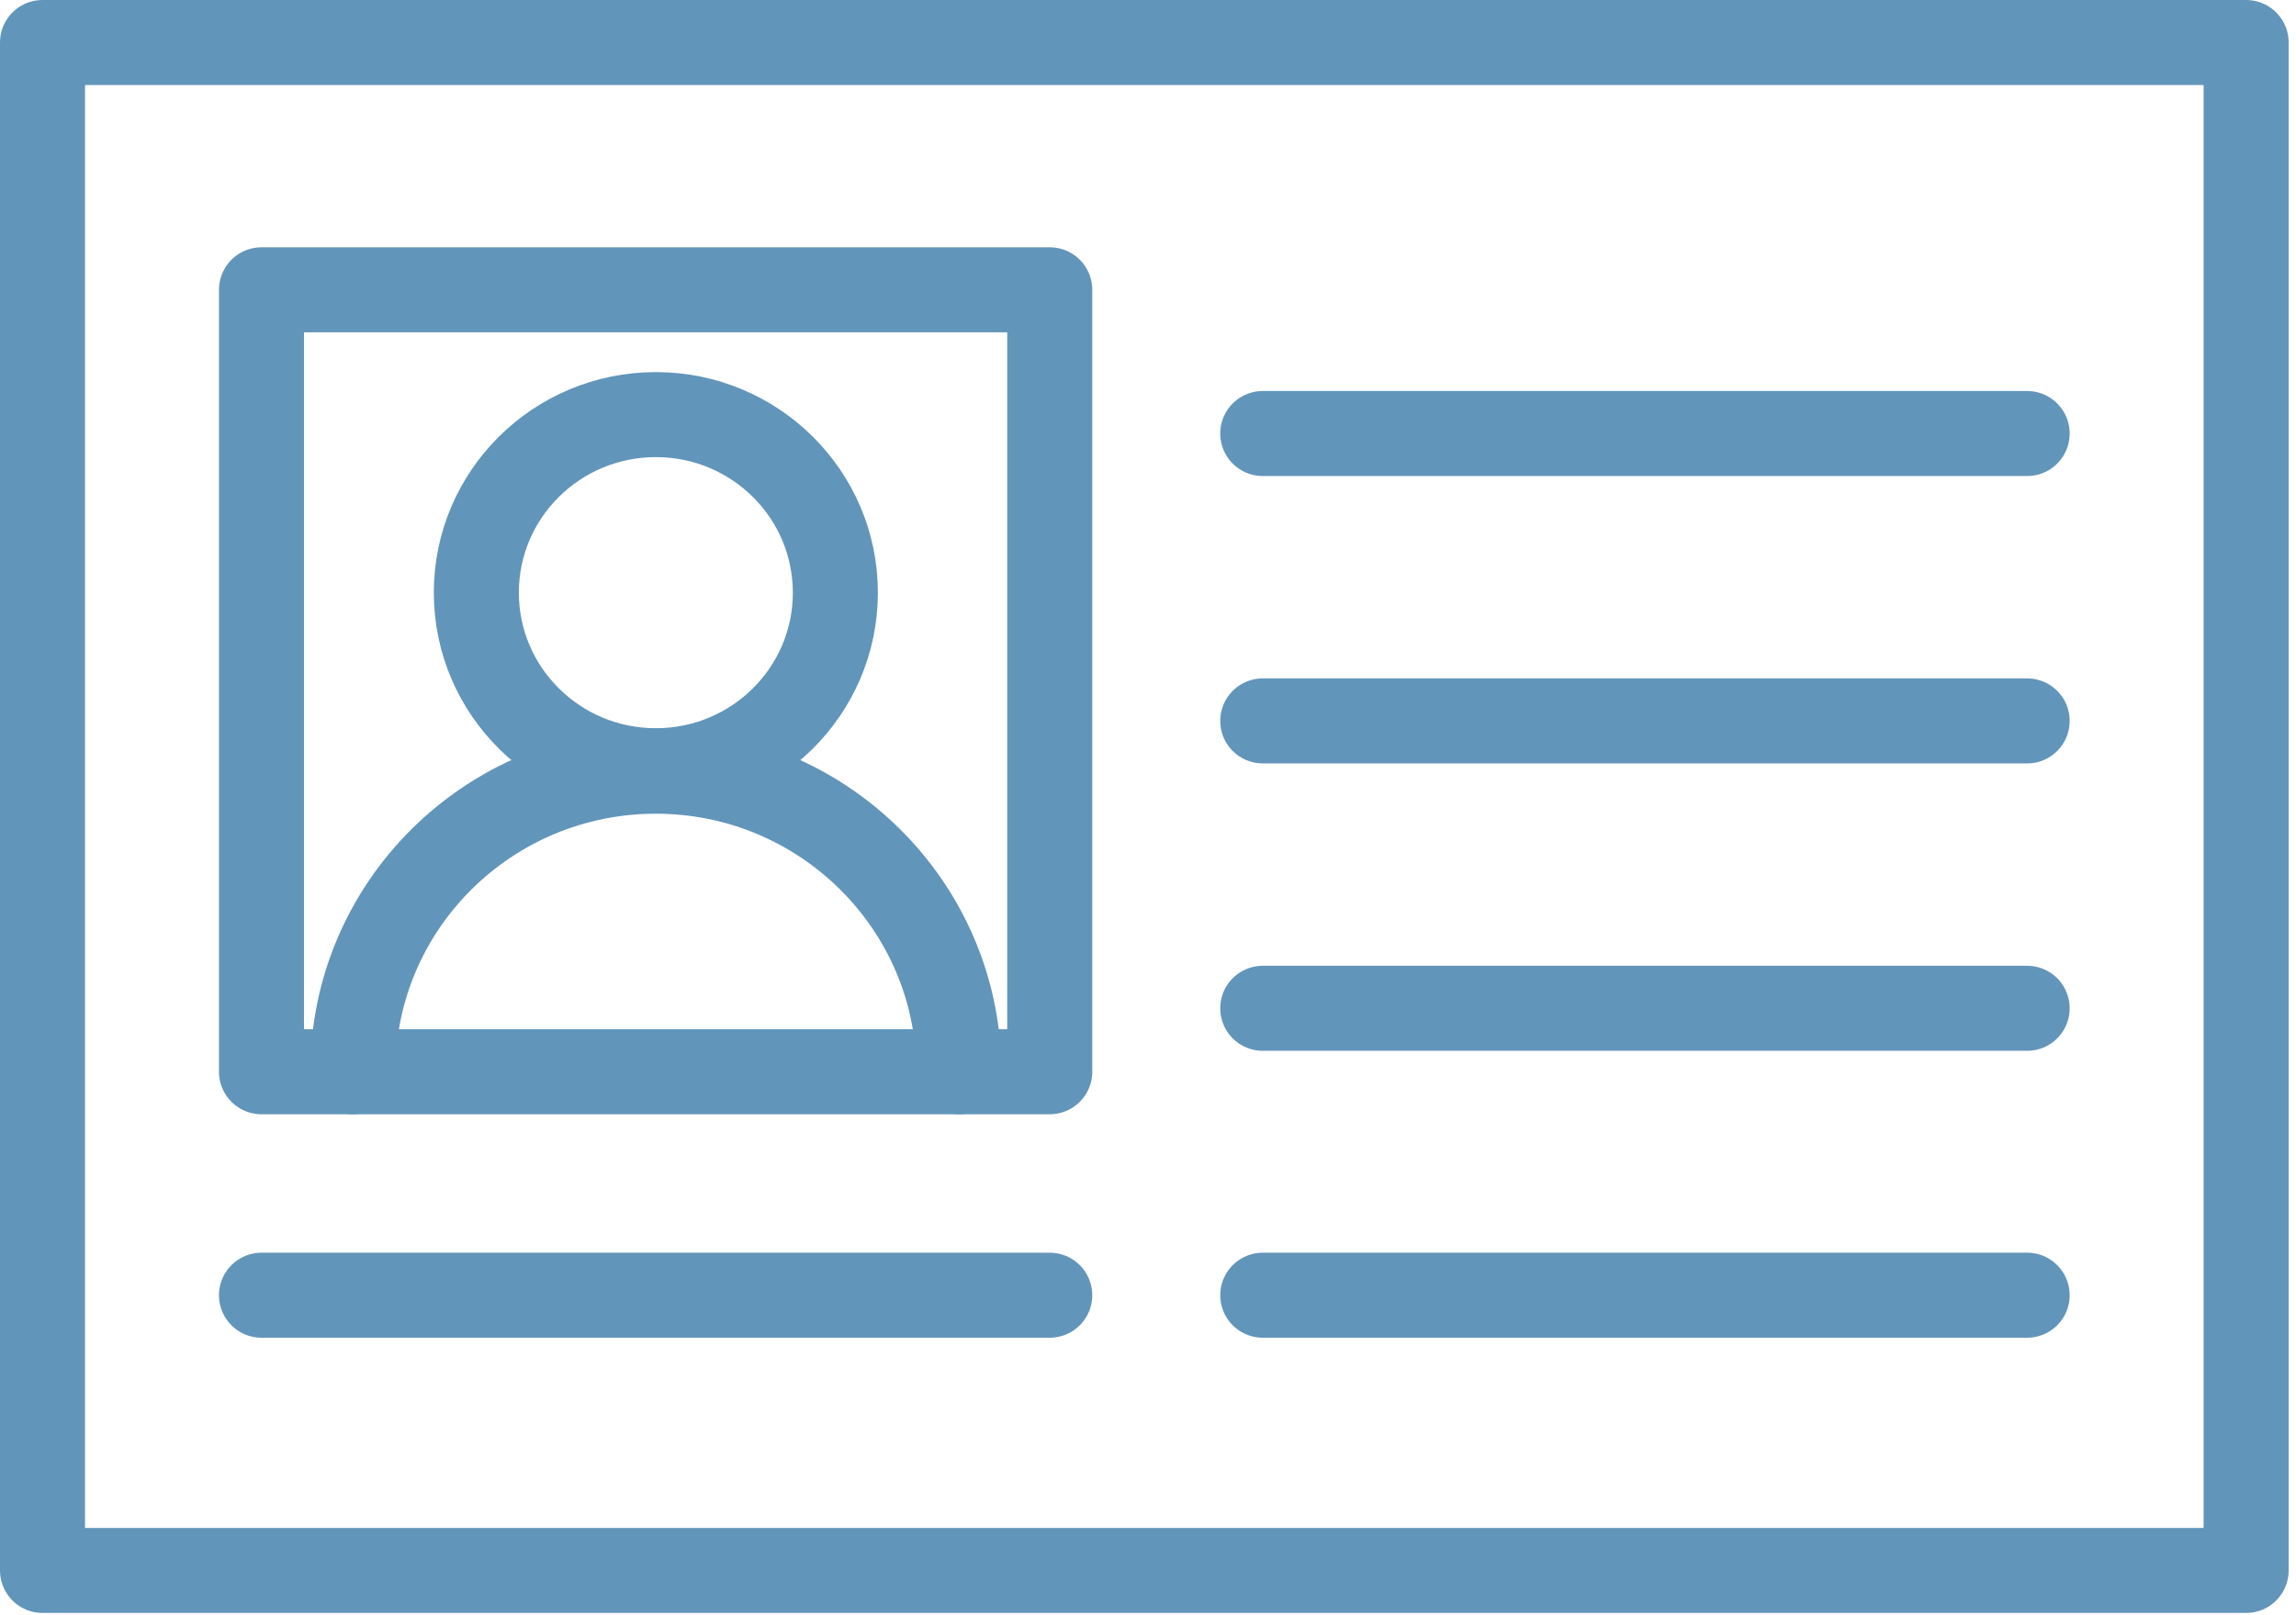 
<svg width="54px" height="38px" viewBox="0 0 54 38" version="1.1" xmlns="http://www.w3.org/2000/svg" xmlns:xlink="http://www.w3.org/1999/xlink">
    <g id="Desktop" stroke="none" stroke-width="1" fill="none" fill-rule="evenodd" stroke-linecap="round" stroke-linejoin="round">
        <g id="My-Time-Tour---3" transform="translate(-232, -461)" stroke="#6295BA" stroke-width="2">
            <g id="Photo-ID" transform="translate(97, 437)">
                <g id="photo-id" transform="translate(37, 25)">
                    <g id="Group-14" transform="translate(99, 0)">
                        <polyline id="Stroke-1" points="13.626 1.07142857e-05 51.827 1.07142857e-05 51.827 35.946 -2.15946844e-05 35.946 -2.15946844e-05 1.07142857e-05 14.9 1.07142857e-05"></polyline>
                        <polygon id="Stroke-3" points="5.15 24.214 23.689 24.214 23.689 5.818 5.15 5.818"></polygon>
                        <path d="M28.699,9.199 L46.677,9.199" id="Stroke-4"></path>
                        <path d="M28.699,15.96 L46.677,15.96" id="Stroke-5"></path>
                        <path d="M28.699,22.721 L46.677,22.721" id="Stroke-6"></path>
                        <path d="M28.699,29.471 L46.677,29.471" id="Stroke-7"></path>
                        <path d="M5.15,29.471 L23.689,29.471" id="Stroke-8"></path>
                        <path d="M7.299,24.214 C7.299,20.304 10.495,17.143 14.425,17.143 C18.355,17.143 21.552,20.314 21.552,24.214" id="Stroke-9"></path>
                        <path d="M14.425,8.754 C16.757,8.754 18.647,10.629 18.647,12.943 C18.647,15.256 16.757,17.132 14.425,17.132 C12.094,17.132 10.203,15.256 10.203,12.943 C10.203,10.629 12.094,8.754 14.425,8.754 Z" id="Stroke-11"></path>
                    </g>
                </g>
            </g>
        </g>
    </g>
</svg>
